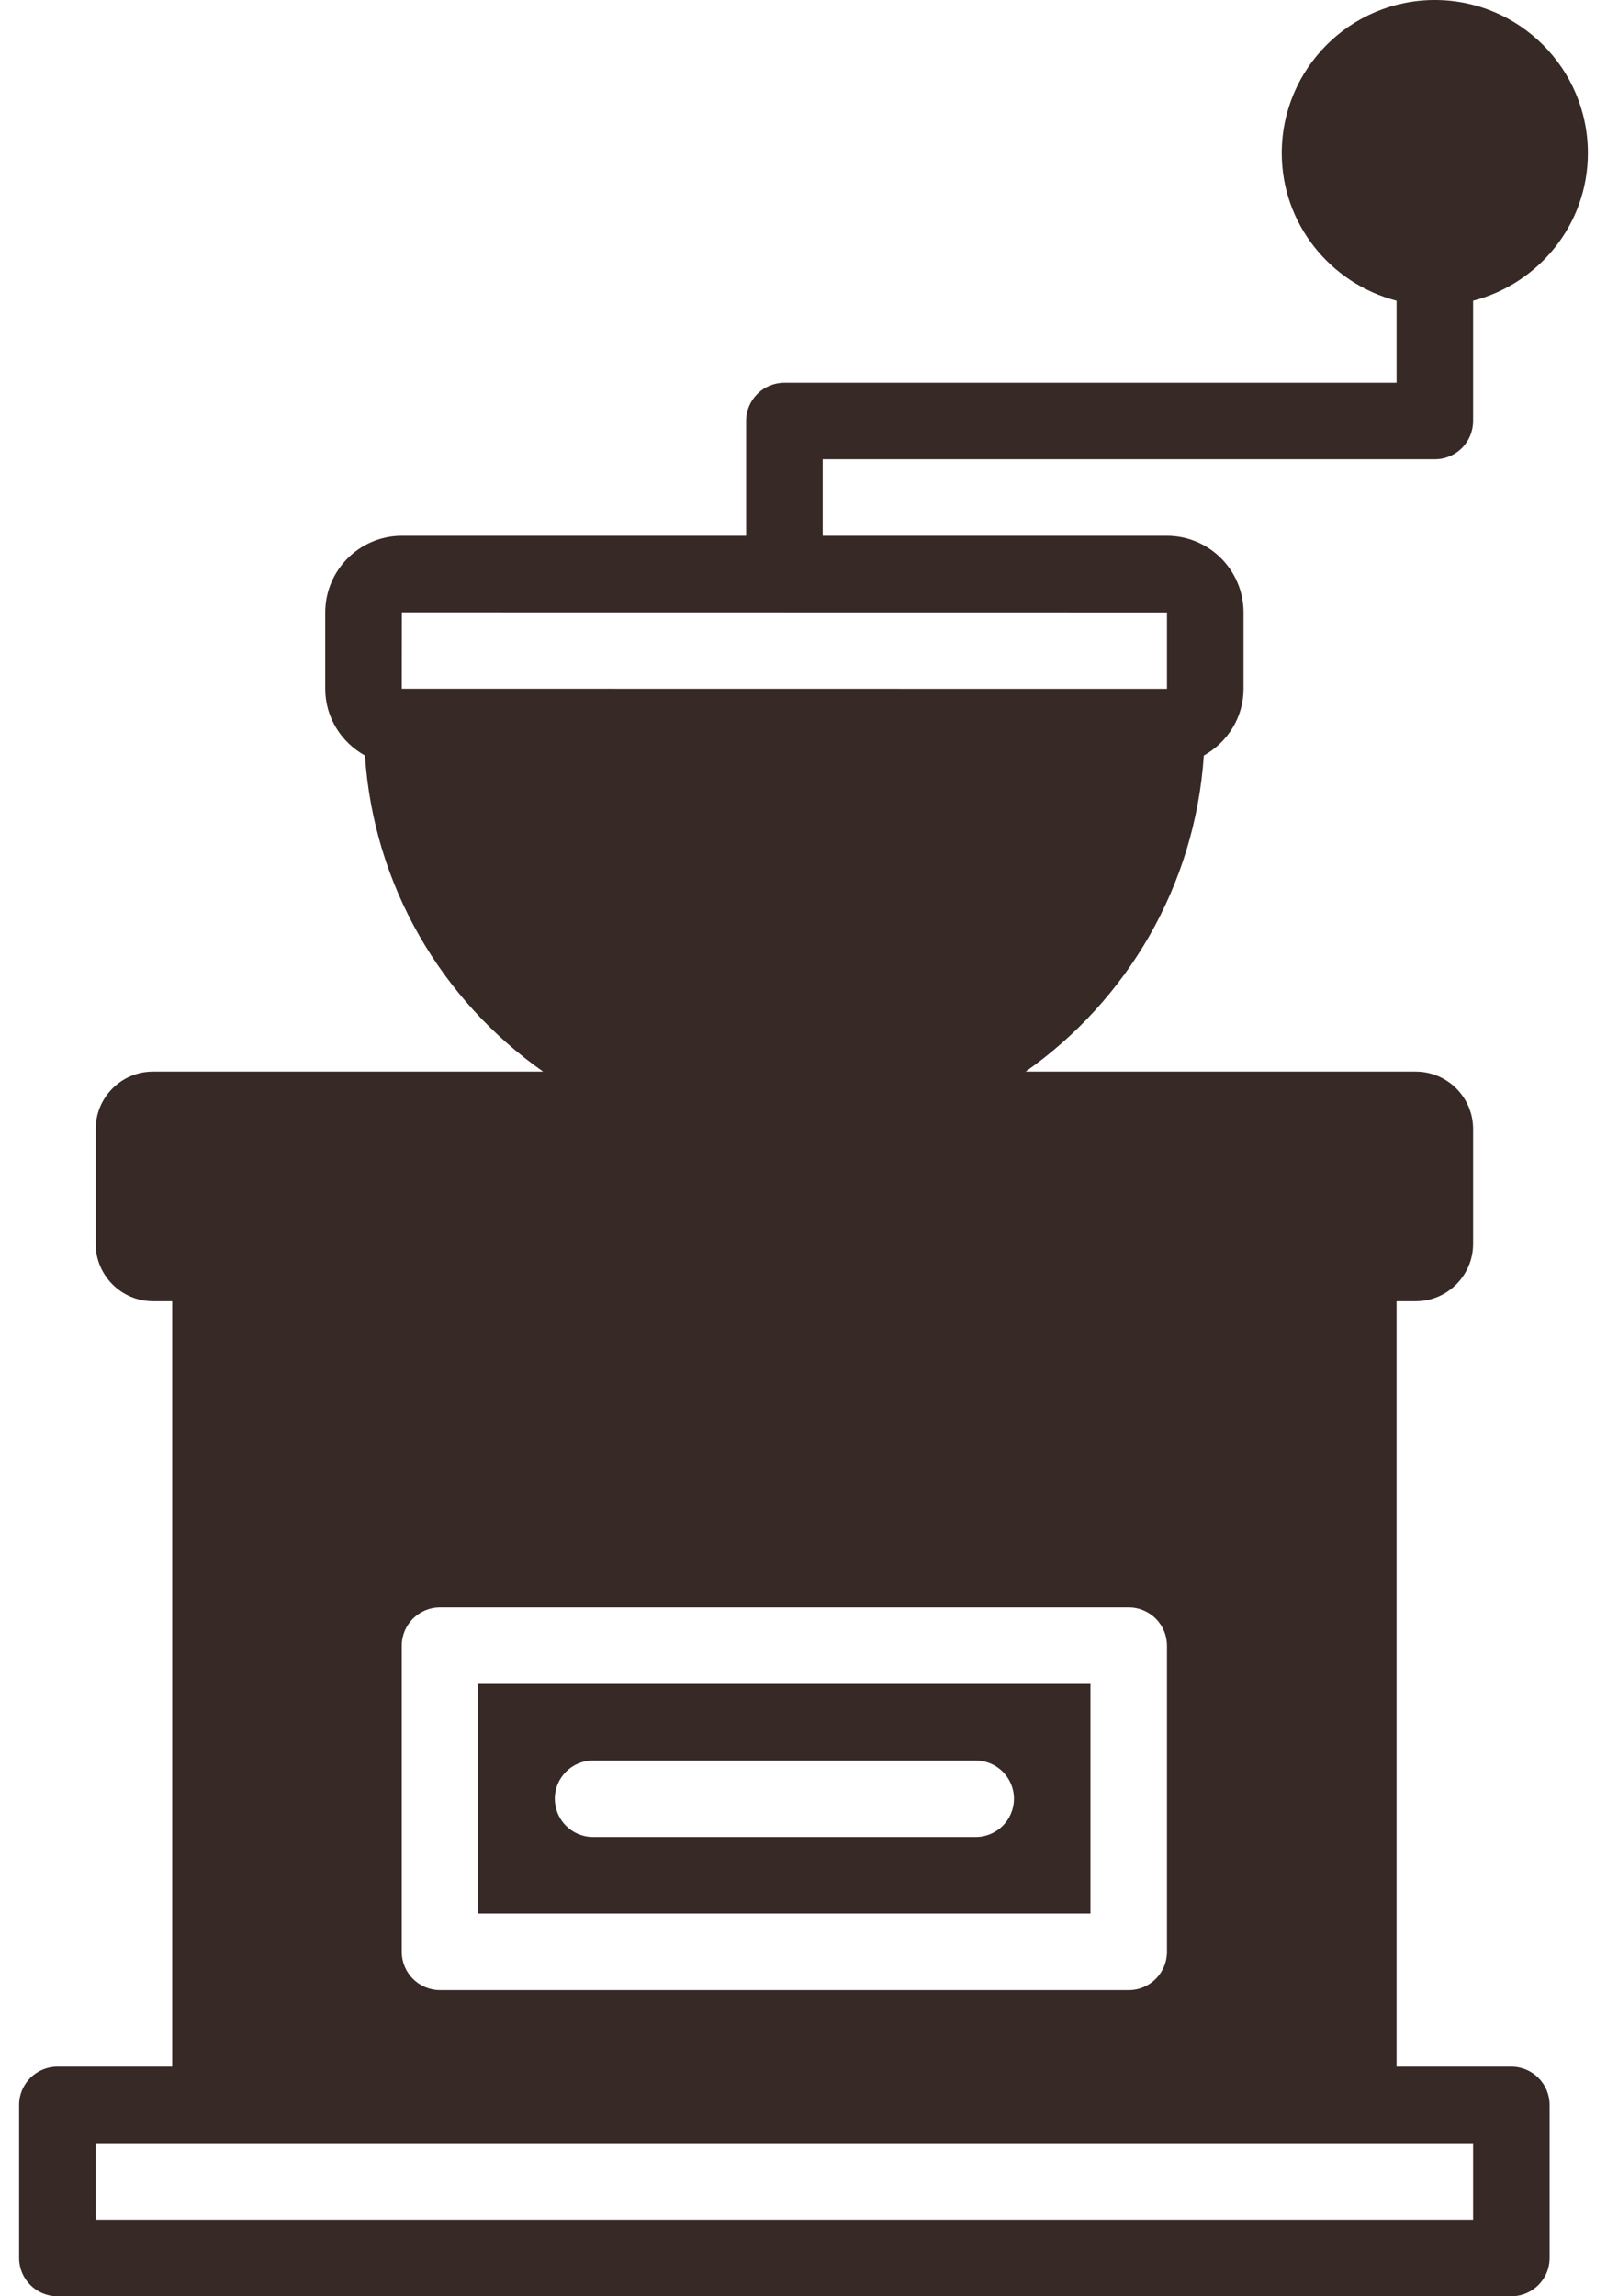 <svg width="28" height="40" viewBox="0 0 28 40" fill="none" xmlns="http://www.w3.org/2000/svg">
<path d="M26.333 36H24.333V22.667H24.667C25.218 22.667 25.667 22.218 25.667 21.667V19.667C25.667 19.115 25.218 18.667 24.667 18.667H17.87C19.633 17.428 20.822 15.436 20.975 13.161C21.385 12.933 21.667 12.5 21.667 11.998V10.669C21.667 9.932 21.068 9.333 20.331 9.333H14.334V8H25C25.369 8 25.667 7.701 25.667 7.333V5.239C26.814 4.941 27.667 3.905 27.667 2.667C27.667 1.196 26.471 0 25 0C23.529 0 22.333 1.196 22.333 2.667C22.333 3.905 23.187 4.941 24.333 5.239V6.667H13.667C13.299 6.667 13 6.965 13 7.333V9.333H7.002C6.265 9.333 5.667 9.932 5.667 10.669V11.998C5.667 12.5 5.948 12.933 6.359 13.161C6.511 15.436 7.701 17.428 9.463 18.667H2.667C2.115 18.667 1.667 19.115 1.667 19.667V21.667C1.667 22.218 2.115 22.667 2.667 22.667H3V36H1C0.632 36 0.333 36.299 0.333 36.667V39.333C0.333 39.701 0.632 40 1 40H26.333C26.702 40 27 39.701 27 39.333V36.667C27 36.299 26.702 36 26.333 36ZM20.333 28.667V34C20.333 34.368 20.035 34.667 19.667 34.667H7.667C7.299 34.667 7 34.368 7 34V28.667C7 28.299 7.299 28 7.667 28H19.667C20.035 28 20.333 28.299 20.333 28.667ZM7 11.998L7.002 10.667L20.333 10.669L20.333 12L7 11.998ZM25.667 38.667H1.667V37.333H3H24.333H25.667V38.667H25.667Z" fill="#372926"/>
<path d="M8.333 33.333H19V29.333H8.333V33.333ZM10.333 30.667H17C17.368 30.667 17.667 30.965 17.667 31.333C17.667 31.701 17.368 32 17 32H10.333C9.965 32 9.667 31.701 9.667 31.333C9.667 30.965 9.965 30.667 10.333 30.667Z" fill="#372926"/>
</svg>
